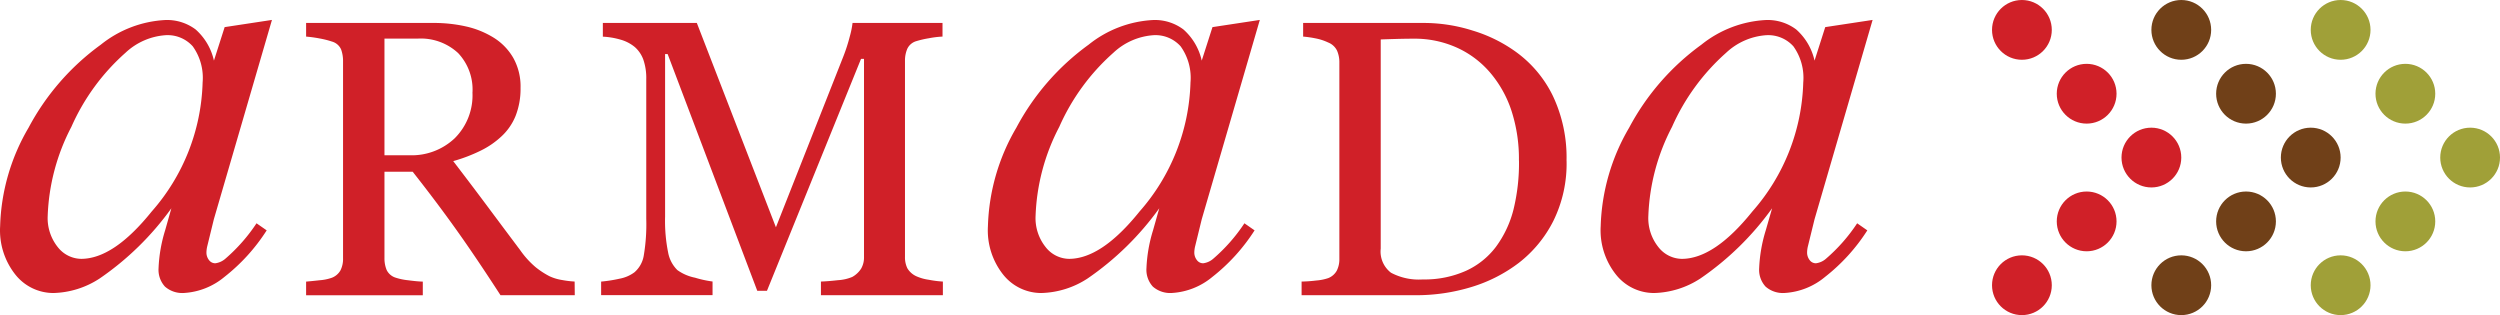 <svg xmlns="http://www.w3.org/2000/svg" width="196.825" height="24.809" viewBox="0 0 196.825 24.809">
  <g id="logo" transform="translate(-563.989 -34)">
    <g id="Group_6" data-name="Group 6" transform="translate(563.989 34)">
      <g id="Group_1" data-name="Group 1" transform="translate(156.832 0)">
        <circle id="Ellipse_1" data-name="Ellipse 1" cx="2.353" cy="2.353" r="2.353" transform="translate(35.288 10.052)" fill="#a0a038"/>
        <circle id="Ellipse_2" data-name="Ellipse 2" cx="2.353" cy="2.353" r="2.353" transform="translate(30.19 5.026)" fill="#a0a038"/>
        <circle id="Ellipse_3" data-name="Ellipse 3" cx="2.353" cy="2.353" r="2.353" transform="translate(30.19 15.078)" fill="#a0a038"/>
        <circle id="Ellipse_4" data-name="Ellipse 4" cx="2.353" cy="2.353" r="2.353" transform="translate(25.093 0)" fill="#a0a038"/>
        <circle id="Ellipse_5" data-name="Ellipse 5" cx="2.353" cy="2.353" r="2.353" transform="translate(25.093 20.103)" fill="#a0a038"/>
        <circle id="Ellipse_6" data-name="Ellipse 6" cx="2.353" cy="2.353" r="2.353" transform="translate(22.74 10.052)" fill="#704018"/>
        <circle id="Ellipse_7" data-name="Ellipse 7" cx="2.353" cy="2.353" r="2.353" transform="translate(17.644 5.026)" fill="#704018"/>
        <circle id="Ellipse_8" data-name="Ellipse 8" cx="2.353" cy="2.353" r="2.353" transform="translate(17.644 15.078)" fill="#704018"/>
        <circle id="Ellipse_9" data-name="Ellipse 9" cx="2.353" cy="2.353" r="2.353" transform="translate(12.547 0)" fill="#704018"/>
        <circle id="Ellipse_10" data-name="Ellipse 10" cx="2.353" cy="2.353" r="2.353" transform="translate(12.547 20.103)" fill="#704018"/>
        <circle id="Ellipse_11" data-name="Ellipse 11" cx="2.353" cy="2.353" r="2.353" transform="translate(10.194 10.052)" fill="#d02028"/>
        <circle id="Ellipse_12" data-name="Ellipse 12" cx="2.353" cy="2.353" r="2.353" transform="translate(5.097 5.026)" fill="#d02028"/>
        <circle id="Ellipse_13" data-name="Ellipse 13" cx="2.353" cy="2.353" r="2.353" transform="translate(5.097 15.078)" fill="#d02028"/>
        <circle id="Ellipse_14" data-name="Ellipse 14" cx="2.353" cy="2.353" r="2.353" transform="translate(0 0)" fill="#d02028"/>
        <circle id="Ellipse_15" data-name="Ellipse 15" cx="2.353" cy="2.353" r="2.353" transform="translate(0 20.103)" fill="#d02028"/>
      </g>
      <g id="Group_5" data-name="Group 5" transform="translate(0 1.569)">
        <path id="Path_1" data-name="Path 1" d="M909.693,101.162h-5.848q-1.94-3-3.511-5.2t-3.4-4.518h-2.224v6.8a2.389,2.389,0,0,0,.17.929,1.176,1.176,0,0,0,.719.612,4.76,4.76,0,0,0,.964.2c.459.06.846.1,1.165.107v1.075h-9.187v-1.075c.248-.021.6-.055,1.064-.107a3.684,3.684,0,0,0,.972-.2,1.331,1.331,0,0,0,.667-.574,2,2,0,0,0,.205-.968V82.75a2.666,2.666,0,0,0-.153-.938,1.112,1.112,0,0,0-.722-.619,6.844,6.844,0,0,0-.992-.248,9.281,9.281,0,0,0-1.041-.142V79.728h10.027a11.411,11.411,0,0,1,2.583.28,7.061,7.061,0,0,1,2.191.9,4.548,4.548,0,0,1,1.514,1.579,4.6,4.6,0,0,1,.568,2.349,5.847,5.847,0,0,1-.383,2.191,4.481,4.481,0,0,1-1.135,1.645,6.647,6.647,0,0,1-1.654,1.125,12.545,12.545,0,0,1-2.129.809q1.607,2.1,2.674,3.534t2.608,3.489a7.027,7.027,0,0,0,1.218,1.337,6.542,6.542,0,0,0,1.075.7,3.662,3.662,0,0,0,.992.3,7.627,7.627,0,0,0,.992.121Zm-8.052-15.973A4.18,4.18,0,0,0,900.51,82.1a4.31,4.31,0,0,0-3.2-1.138h-2.6v9.184h2.006a4.925,4.925,0,0,0,3.521-1.336,4.762,4.762,0,0,0,1.4-3.627Z" transform="translate(-864.441 -79.49)" fill="#d02028"/>
        <path id="Path_2" data-name="Path 2" d="M937.662,101.161h-9.6v-1.075c.348-.01.794-.046,1.34-.107a3.41,3.41,0,0,0,1.126-.256,1.958,1.958,0,0,0,.7-.657,1.769,1.769,0,0,0,.224-.929V82.552h-.233l-7.407,18.262h-.763l-7.057-18.64h-.2V94.968a12.49,12.49,0,0,0,.238,2.825,2.61,2.61,0,0,0,.727,1.39,3.574,3.574,0,0,0,1.393.6,8.569,8.569,0,0,0,1.378.3v1.075h-8.772V100.09a11.135,11.135,0,0,0,1.448-.228,2.833,2.833,0,0,0,1.17-.5,2.209,2.209,0,0,0,.735-1.3,14.817,14.817,0,0,0,.2-2.931V84.17a4.448,4.448,0,0,0-.23-1.555,2.421,2.421,0,0,0-.661-.982,3.042,3.042,0,0,0-1.163-.6,5.885,5.885,0,0,0-1.364-.226V79.728h7.4l6.226,16.087,5.312-13.459a13.242,13.242,0,0,0,.5-1.549,6.949,6.949,0,0,0,.221-1.082h7.083V80.8a7.643,7.643,0,0,0-1.095.135,7.408,7.408,0,0,0-.972.226,1.124,1.124,0,0,0-.705.6,2.316,2.316,0,0,0-.183.923V98.141a1.968,1.968,0,0,0,.183.891,1.571,1.571,0,0,0,.705.634,3.608,3.608,0,0,0,.98.279,8.47,8.47,0,0,0,1.116.143Z" transform="translate(-863.429 -79.489)" fill="#d02028"/>
        <path id="Path_3" data-name="Path 3" d="M984.362,90.574a10.184,10.184,0,0,1-1.041,4.742,9.686,9.686,0,0,1-2.71,3.294,11.779,11.779,0,0,1-3.778,1.919,14.837,14.837,0,0,1-4.332.634h-9v-1.075a10.835,10.835,0,0,0,1.158-.083,3.812,3.812,0,0,0,.941-.189,1.323,1.323,0,0,0,.667-.579,1.968,1.968,0,0,0,.207-.93V82.838a2.28,2.28,0,0,0-.178-.92,1.3,1.3,0,0,0-.7-.65,4.128,4.128,0,0,0-1.025-.331,8.064,8.064,0,0,0-.949-.135V79.728h9.49a12.743,12.743,0,0,1,3.856.6,11.461,11.461,0,0,1,3.308,1.608,9.261,9.261,0,0,1,3,3.519,11.309,11.309,0,0,1,1.083,5.121Zm-3.751-.009a12.276,12.276,0,0,0-.579-3.9,8.915,8.915,0,0,0-1.7-3.042,7.513,7.513,0,0,0-2.595-1.947,8.066,8.066,0,0,0-3.421-.709c-.413,0-.891.007-1.416.022s-.915.028-1.17.038V97.493a2.1,2.1,0,0,0,.81,1.9,4.67,4.67,0,0,0,2.5.528,7.98,7.98,0,0,0,3.4-.678,6.144,6.144,0,0,0,2.359-1.886,8.408,8.408,0,0,0,1.384-2.937,15.328,15.328,0,0,0,.433-3.857Z" transform="translate(-861.026 -79.49)" fill="#d02028"/>
        <g id="Group_2" data-name="Group 2" transform="translate(0)">
          <path id="Path_4" data-name="Path 4" d="M886.9,79.5l-4.573,15.689-.515,2.105a2.3,2.3,0,0,0-.07.509.959.959,0,0,0,.236.647.6.6,0,0,0,.467.208,1.488,1.488,0,0,0,.8-.37,13.484,13.484,0,0,0,2.44-2.777l.8.557a14.706,14.706,0,0,1-3.331,3.668,5.47,5.47,0,0,1-3.164,1.26,2.067,2.067,0,0,1-1.512-.5,1.955,1.955,0,0,1-.506-1.446,11.6,11.6,0,0,1,.518-2.984l.491-1.737a22.8,22.8,0,0,1-5.651,5.53A6.946,6.946,0,0,1,869.691,101a3.827,3.827,0,0,1-2.952-1.4,5.6,5.6,0,0,1-1.24-3.853,16.175,16.175,0,0,1,2.239-7.763,19.184,19.184,0,0,1,5.685-6.533,8.831,8.831,0,0,1,5.086-1.944,3.75,3.75,0,0,1,2.382.744,4.617,4.617,0,0,1,1.441,2.452l.844-2.637Zm-8.348,1.2a5.127,5.127,0,0,0-3.187,1.389,16.921,16.921,0,0,0-4.257,5.83,16.347,16.347,0,0,0-1.863,6.989,3.657,3.657,0,0,0,.8,2.487,2.38,2.38,0,0,0,1.828.915q2.563,0,5.558-3.726a16.013,16.013,0,0,0,4.01-10.159,4.256,4.256,0,0,0-.775-2.845,2.658,2.658,0,0,0-2.109-.88Z" transform="translate(-865.489 -79.5)" fill="#d02028"/>
        </g>
        <g id="Group_3" data-name="Group 3" transform="translate(77.77)">
          <path id="Path_5" data-name="Path 5" d="M961.286,79.5l-4.571,15.689-.515,2.105a2.311,2.311,0,0,0-.071.509.96.96,0,0,0,.237.647.6.6,0,0,0,.468.208,1.484,1.484,0,0,0,.8-.37,13.428,13.428,0,0,0,2.44-2.777l.8.557a14.743,14.743,0,0,1-3.329,3.668,5.473,5.473,0,0,1-3.167,1.26,2.072,2.072,0,0,1-1.512-.5,1.959,1.959,0,0,1-.505-1.446,11.645,11.645,0,0,1,.518-2.984l.491-1.737a22.846,22.846,0,0,1-5.648,5.53A6.963,6.963,0,0,1,944.075,101a3.827,3.827,0,0,1-2.955-1.4,5.606,5.606,0,0,1-1.24-3.853,16.208,16.208,0,0,1,2.238-7.763,19.185,19.185,0,0,1,5.687-6.533,8.832,8.832,0,0,1,5.087-1.944,3.742,3.742,0,0,1,2.38.744,4.611,4.611,0,0,1,1.442,2.452l.845-2.637Zm-8.345,1.2a5.127,5.127,0,0,0-3.188,1.389,16.908,16.908,0,0,0-4.256,5.83,16.321,16.321,0,0,0-1.864,6.989,3.647,3.647,0,0,0,.8,2.487,2.373,2.373,0,0,0,1.828.915q2.564,0,5.556-3.726a16.029,16.029,0,0,0,4.011-10.159,4.255,4.255,0,0,0-.775-2.845A2.663,2.663,0,0,0,952.941,80.7Z" transform="translate(-939.871 -79.5)" fill="#d02028"/>
        </g>
        <g id="Group_4" data-name="Group 4" transform="translate(126.013)">
          <path id="Path_6" data-name="Path 6" d="M1007.428,79.5l-4.57,15.689-.517,2.105a2.182,2.182,0,0,0-.07.509.963.963,0,0,0,.234.647.6.6,0,0,0,.467.208,1.48,1.48,0,0,0,.8-.37,13.43,13.43,0,0,0,2.44-2.777l.8.557a14.67,14.67,0,0,1-3.333,3.668,5.465,5.465,0,0,1-3.164,1.26,2.067,2.067,0,0,1-1.512-.5,1.947,1.947,0,0,1-.506-1.446,11.61,11.61,0,0,1,.519-2.984l.5-1.737a22.8,22.8,0,0,1-5.651,5.53A6.957,6.957,0,0,1,990.219,101a3.819,3.819,0,0,1-2.954-1.4,5.6,5.6,0,0,1-1.245-3.853,16.2,16.2,0,0,1,2.241-7.763,19.185,19.185,0,0,1,5.685-6.533,8.832,8.832,0,0,1,5.089-1.944,3.739,3.739,0,0,1,2.378.744,4.612,4.612,0,0,1,1.444,2.452l.842-2.637Zm-8.346,1.2a5.133,5.133,0,0,0-3.189,1.389,16.952,16.952,0,0,0-4.256,5.83,16.351,16.351,0,0,0-1.864,6.989,3.647,3.647,0,0,0,.8,2.488,2.378,2.378,0,0,0,1.828.915q2.564,0,5.557-3.726a16.013,16.013,0,0,0,4.01-10.159,4.256,4.256,0,0,0-.774-2.845,2.661,2.661,0,0,0-2.108-.88Z" transform="translate(-986.011 -79.5)" fill="#d02028"/>
        </g>
      </g>
    </g>
  </g>
</svg>
